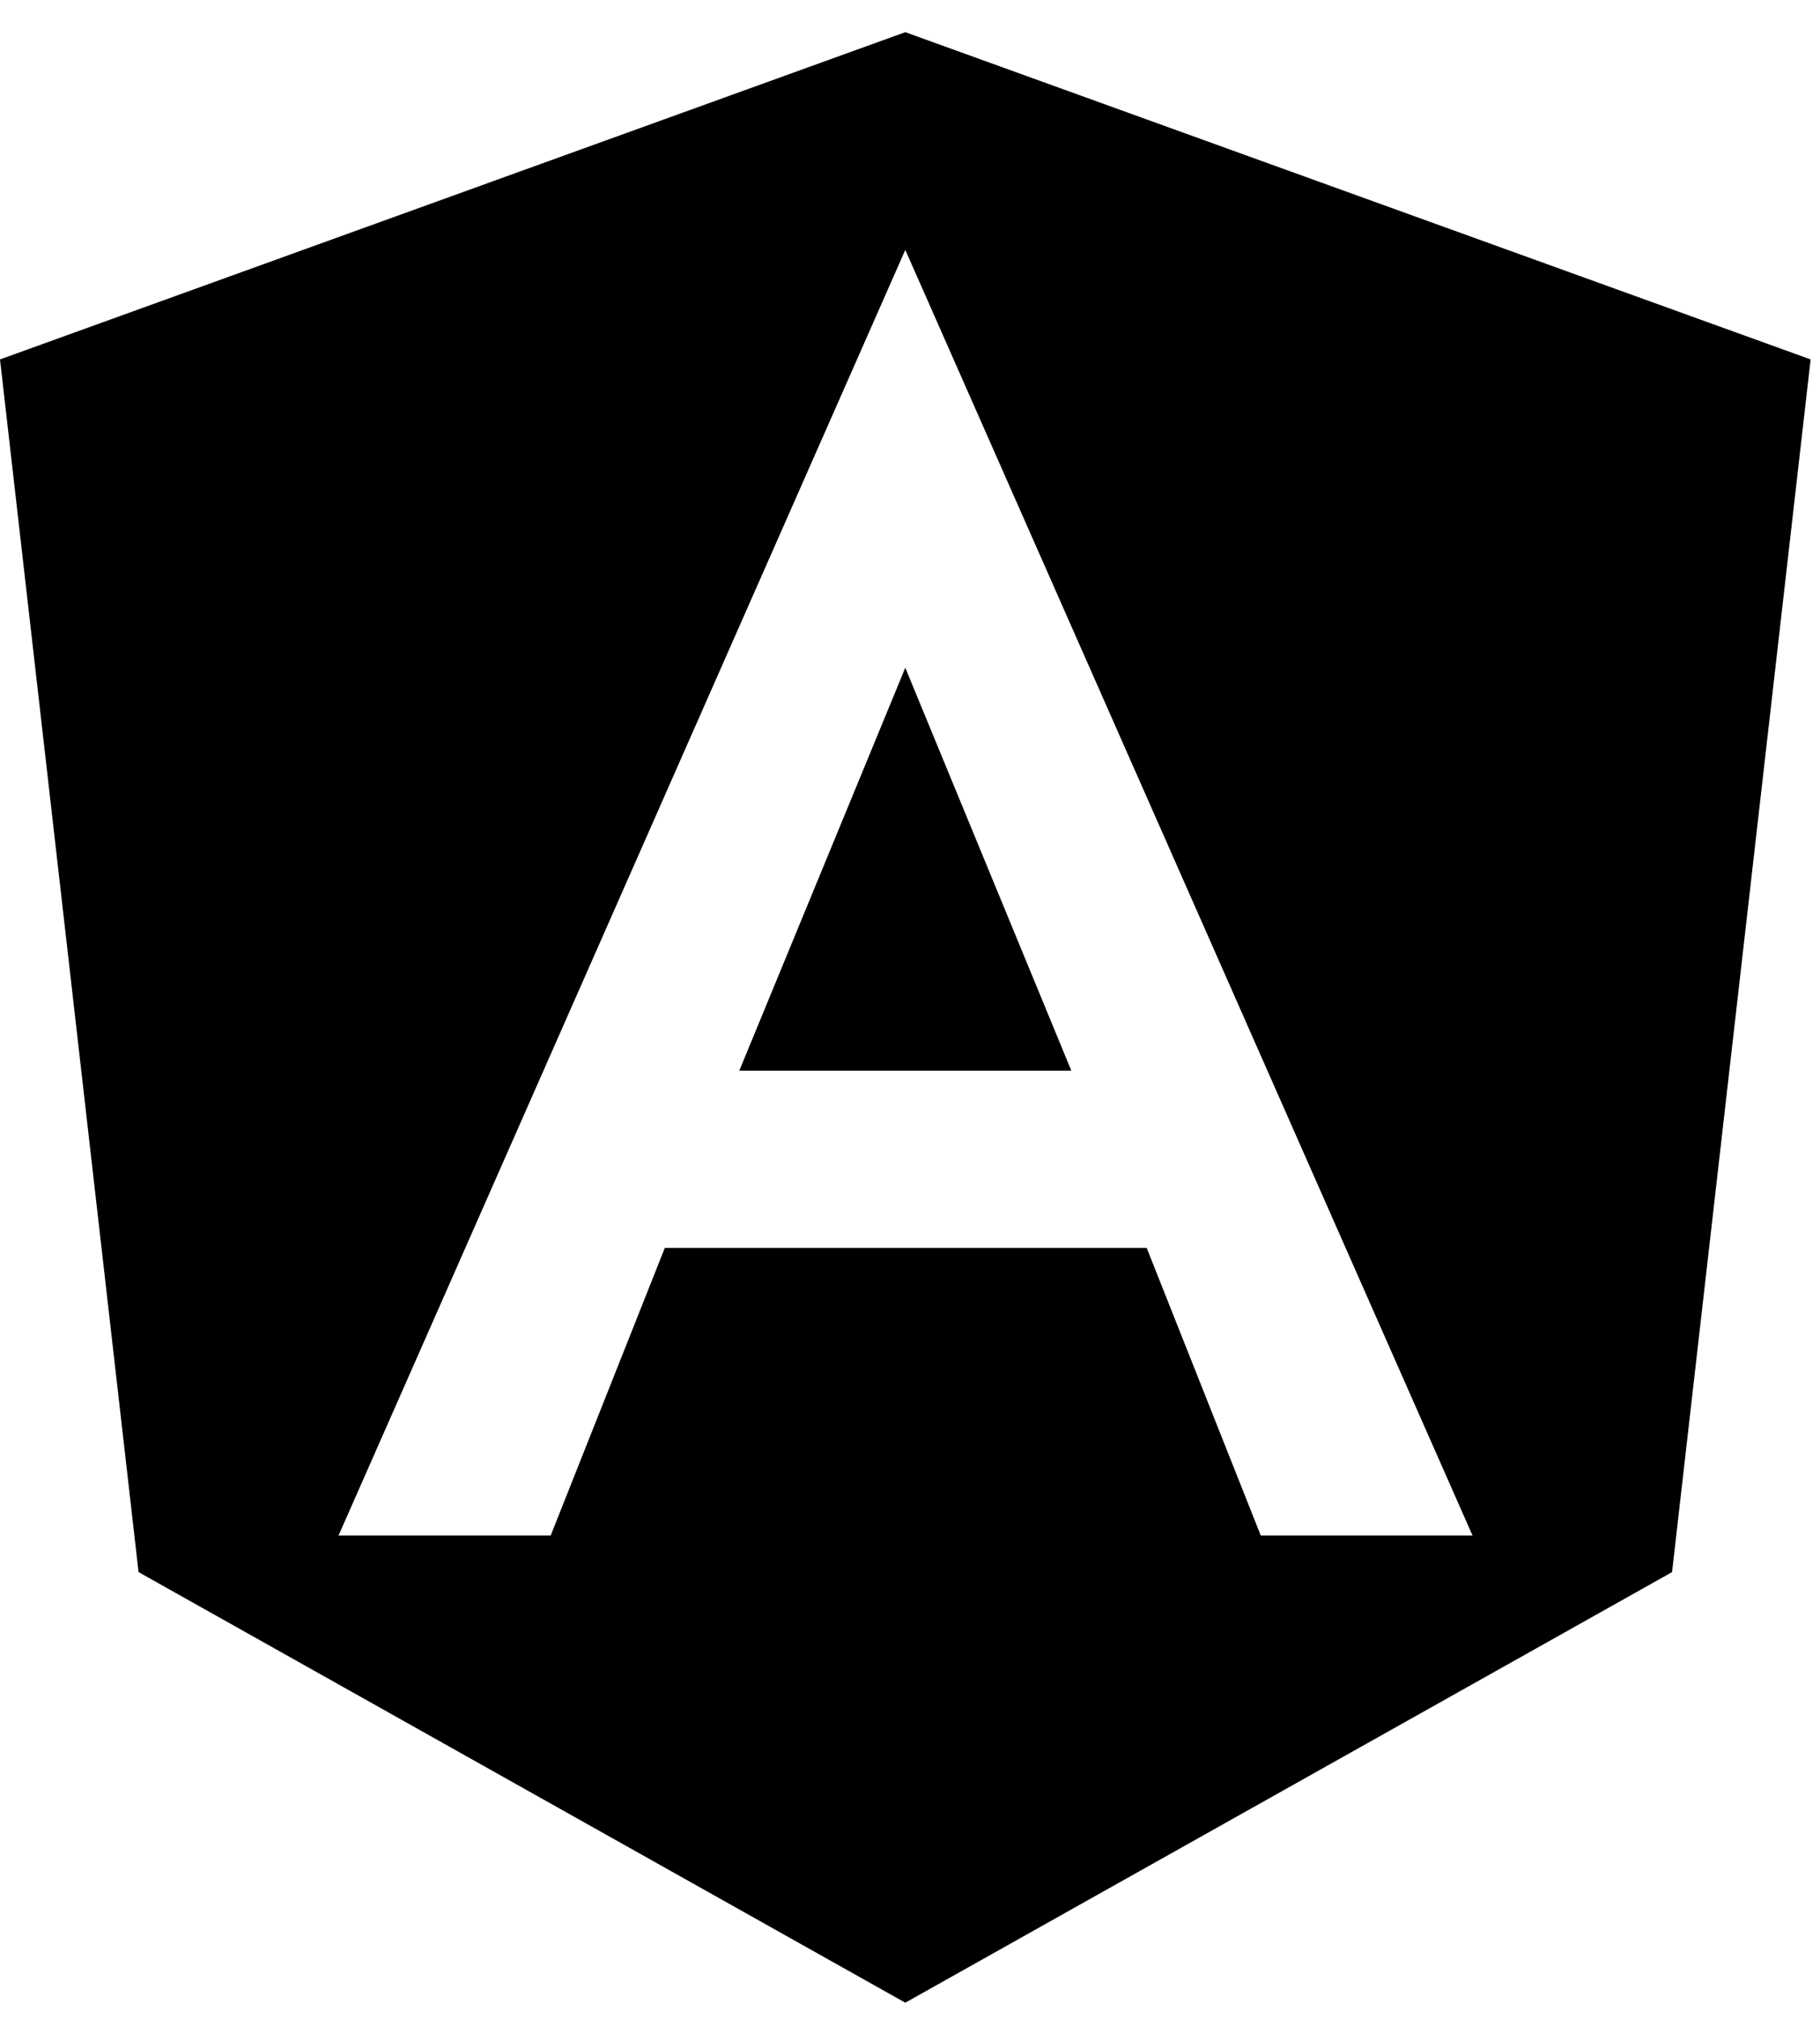 <svg width="46" height="51" viewBox="0 0 46 51" fill="none" xmlns="http://www.w3.org/2000/svg">
<path d="M18.686 27.047H27.077L22.881 16.869L18.686 27.047ZM22.881 0.813L0 9.08L3.502 39.715L22.881 50.593L42.261 39.715L45.763 9.08L22.881 0.813ZM37.218 38.792H31.866L28.982 31.525H16.803L13.918 38.792H8.556L22.881 6.313L37.218 38.792Z" fill="black"/>
</svg>

